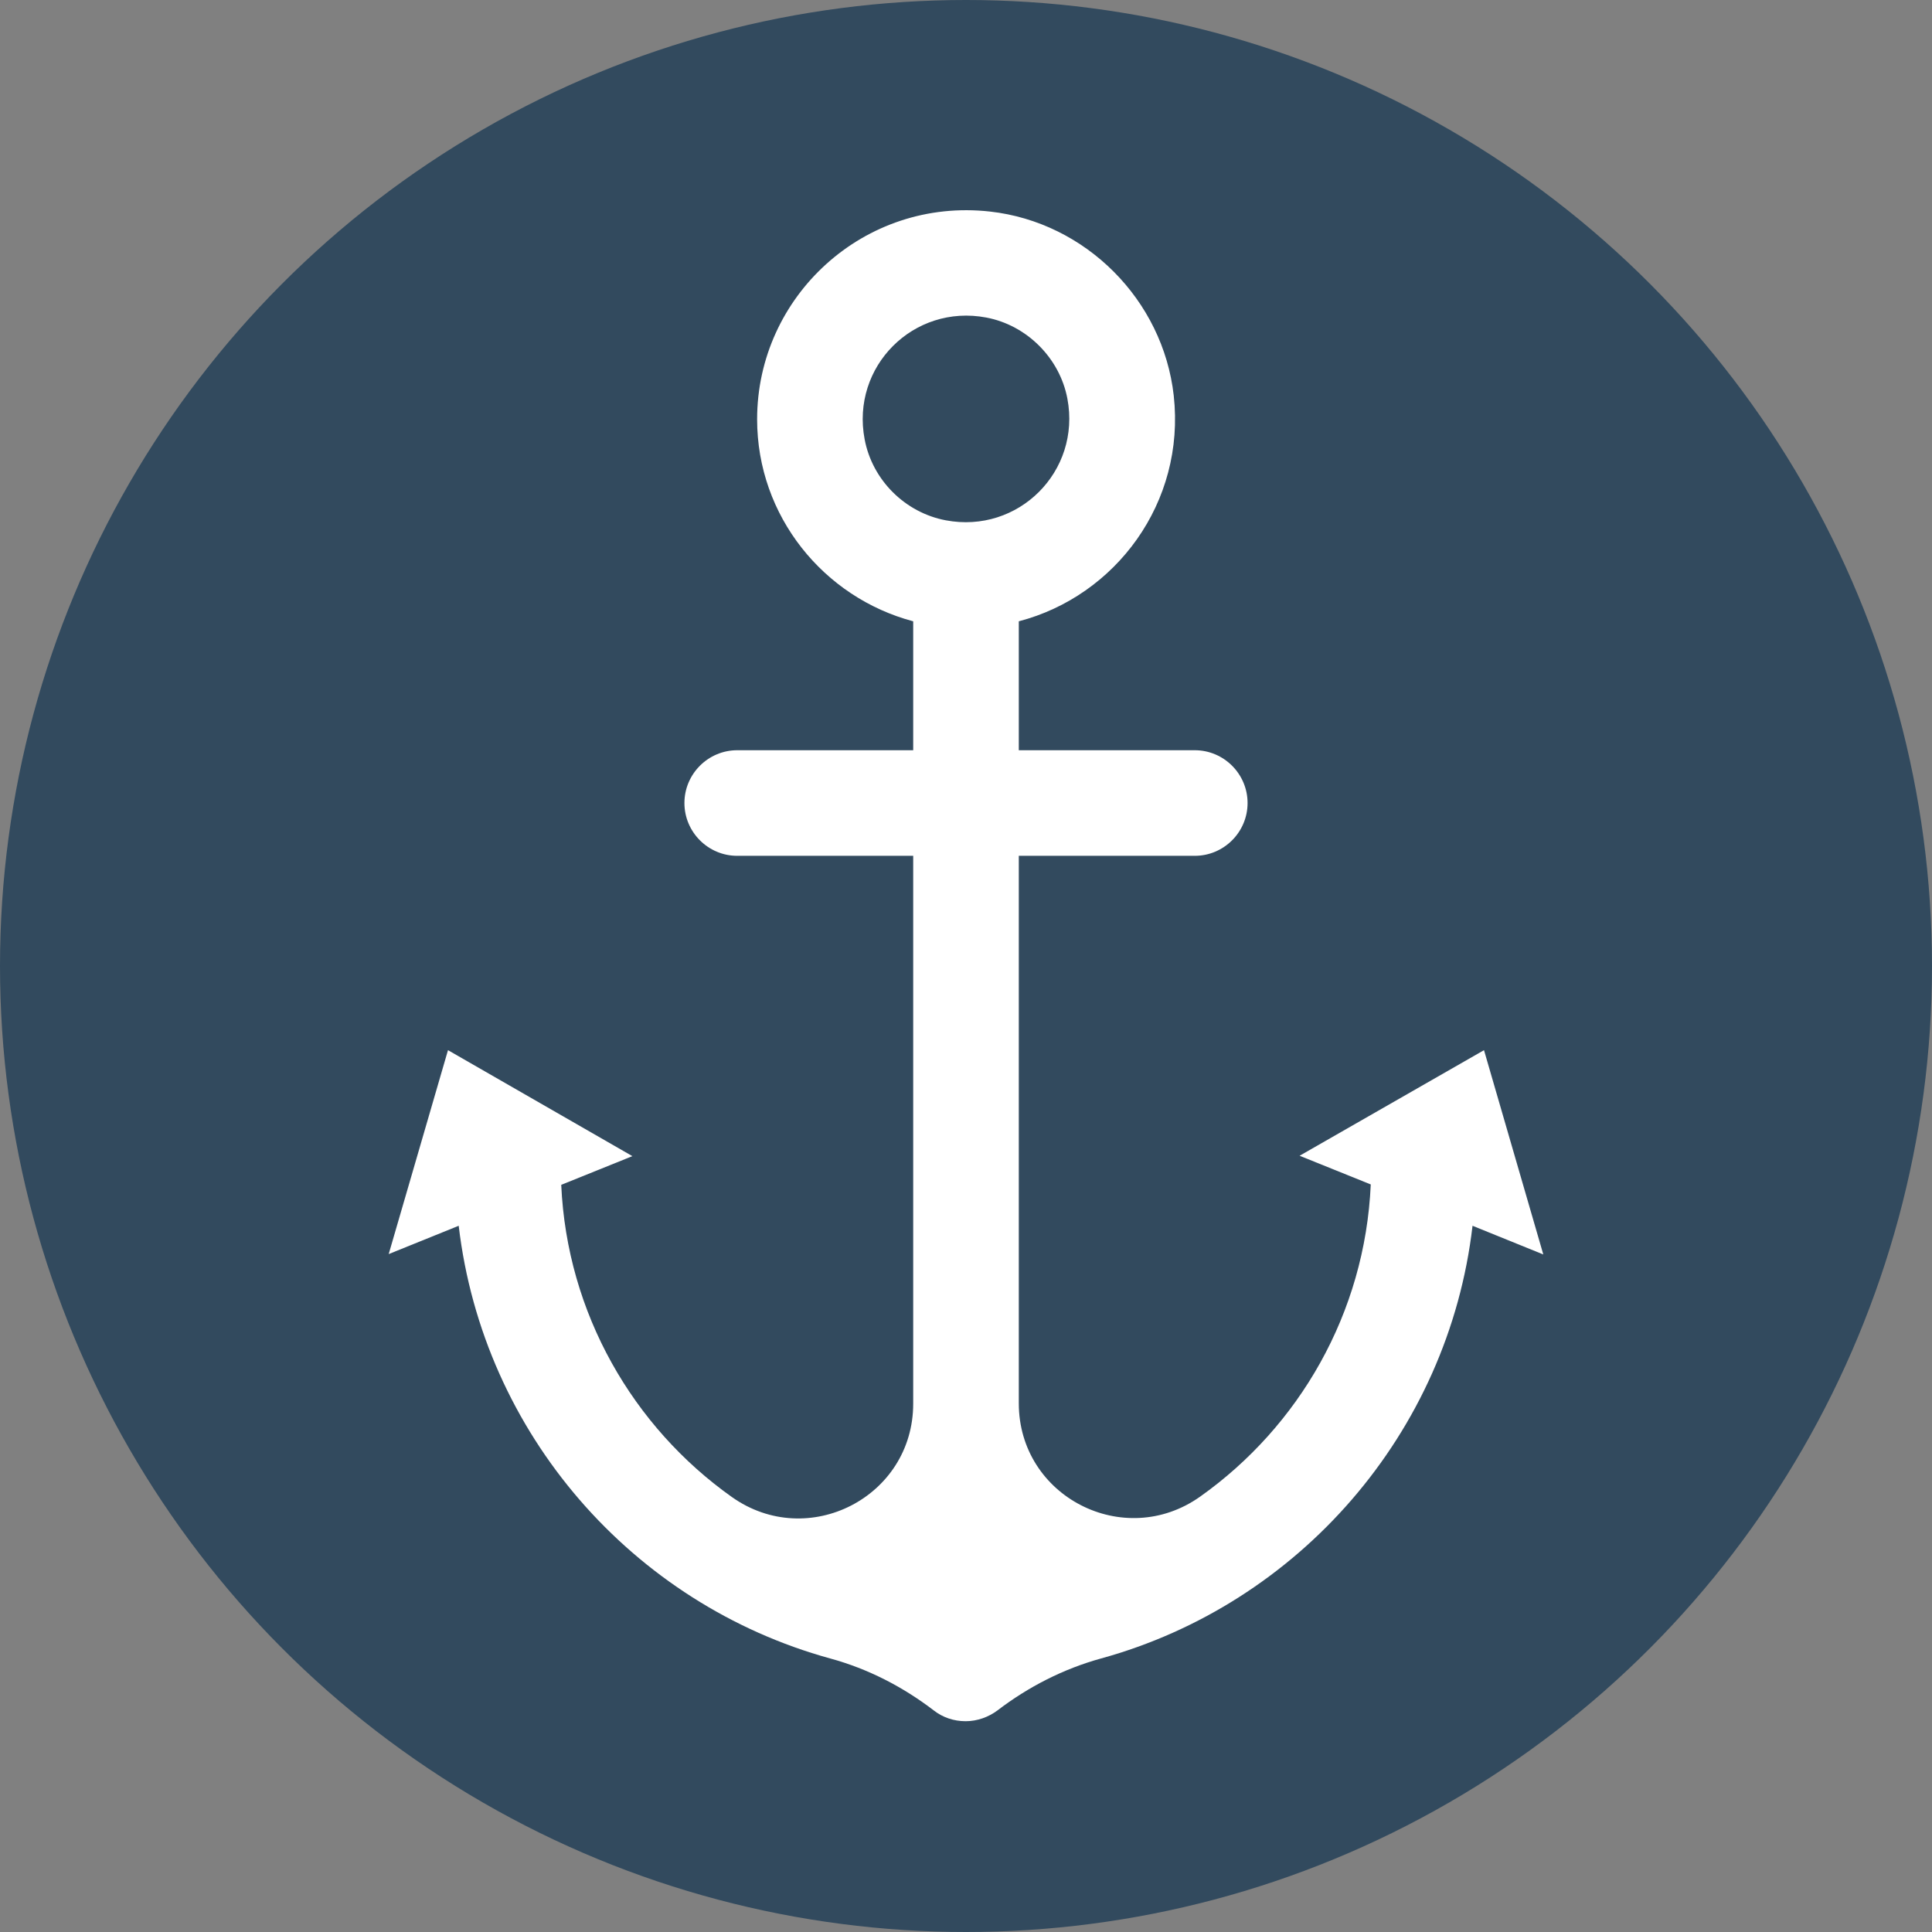 <?xml version="1.0" encoding="iso-8859-1"?>
<!-- Generator: Adobe Illustrator 19.0.0, SVG Export Plug-In . SVG Version: 6.00 Build 0)  -->
<svg version="1.1" id="Layer_1" xmlns="http://www.w3.org/2000/svg" xmlns:xlink="http://www.w3.org/1999/xlink" x="0px" y="0px"
	 viewBox="0 0 505 505" style="enable-background:new 0 0 505 505;" xml:space="preserve">
<rect x="0" y="0" width="505" height="505" fill="#808080" stroke="none"/>
<circle style="fill:#324A5E;" cx="252.5" cy="252.5" r="252.5"/>
<path style="fill:#FFFFFF;" d="M403.4,327.9l-15.5-53.4l-48.2,27.6l18.6,7.5c-1.5,33.7-18.8,63.3-44.6,81.6
	c-19.9,14.1-47.4,0-47.4-24.4V223.7h46c7.6,0,13.8-6.2,13.8-13.8s-6.2-13.8-13.8-13.8h-46v-33.7c25.3-6.6,43.6-31,40.5-59
	c-2.8-25-23-45.3-48-48.1c-32.9-3.7-60.9,22.1-60.9,54.3c0,25.3,17.4,46.6,40.8,52.8v33.7h-46c-7.6,0-13.8,6.2-13.8,13.8
	s6.2,13.8,13.8,13.8h46v143.2c0,24.4-27.5,38.5-47.4,24.4c-25.8-18.3-43.1-48-44.6-81.6l18.6-7.5l-48.2-27.7l-15.5,53.3l18.3-7.4
	c6.4,54.4,45.5,98.9,97.1,113.1c9.9,2.7,19,7.4,27.1,13.6c2.3,1.8,5.2,2.8,8.3,2.8c3.1,0,6-1.1,8.3-2.8c8.1-6.2,17.3-10.9,27.1-13.6
	c51.6-14.2,90.8-58.8,97.1-113.1L403.4,327.9z M226,114.8c-3.6-19,12.8-35.4,31.8-31.8c10.6,2,19.2,10.6,21.2,21.2
	c3.6,19-12.8,35.4-31.8,31.8C236.6,134,228,125.5,226,114.8z"/>
<g>
</g>
<g>
</g>
<g>
</g>
<g>
</g>
<g>
</g>
<g>
</g>
<g>
</g>
<g>
</g>
<g>
</g>
<g>
</g>
<g>
</g>
<g>
</g>
<g>
</g>
<g>
</g>
<g>
</g>
</svg>
